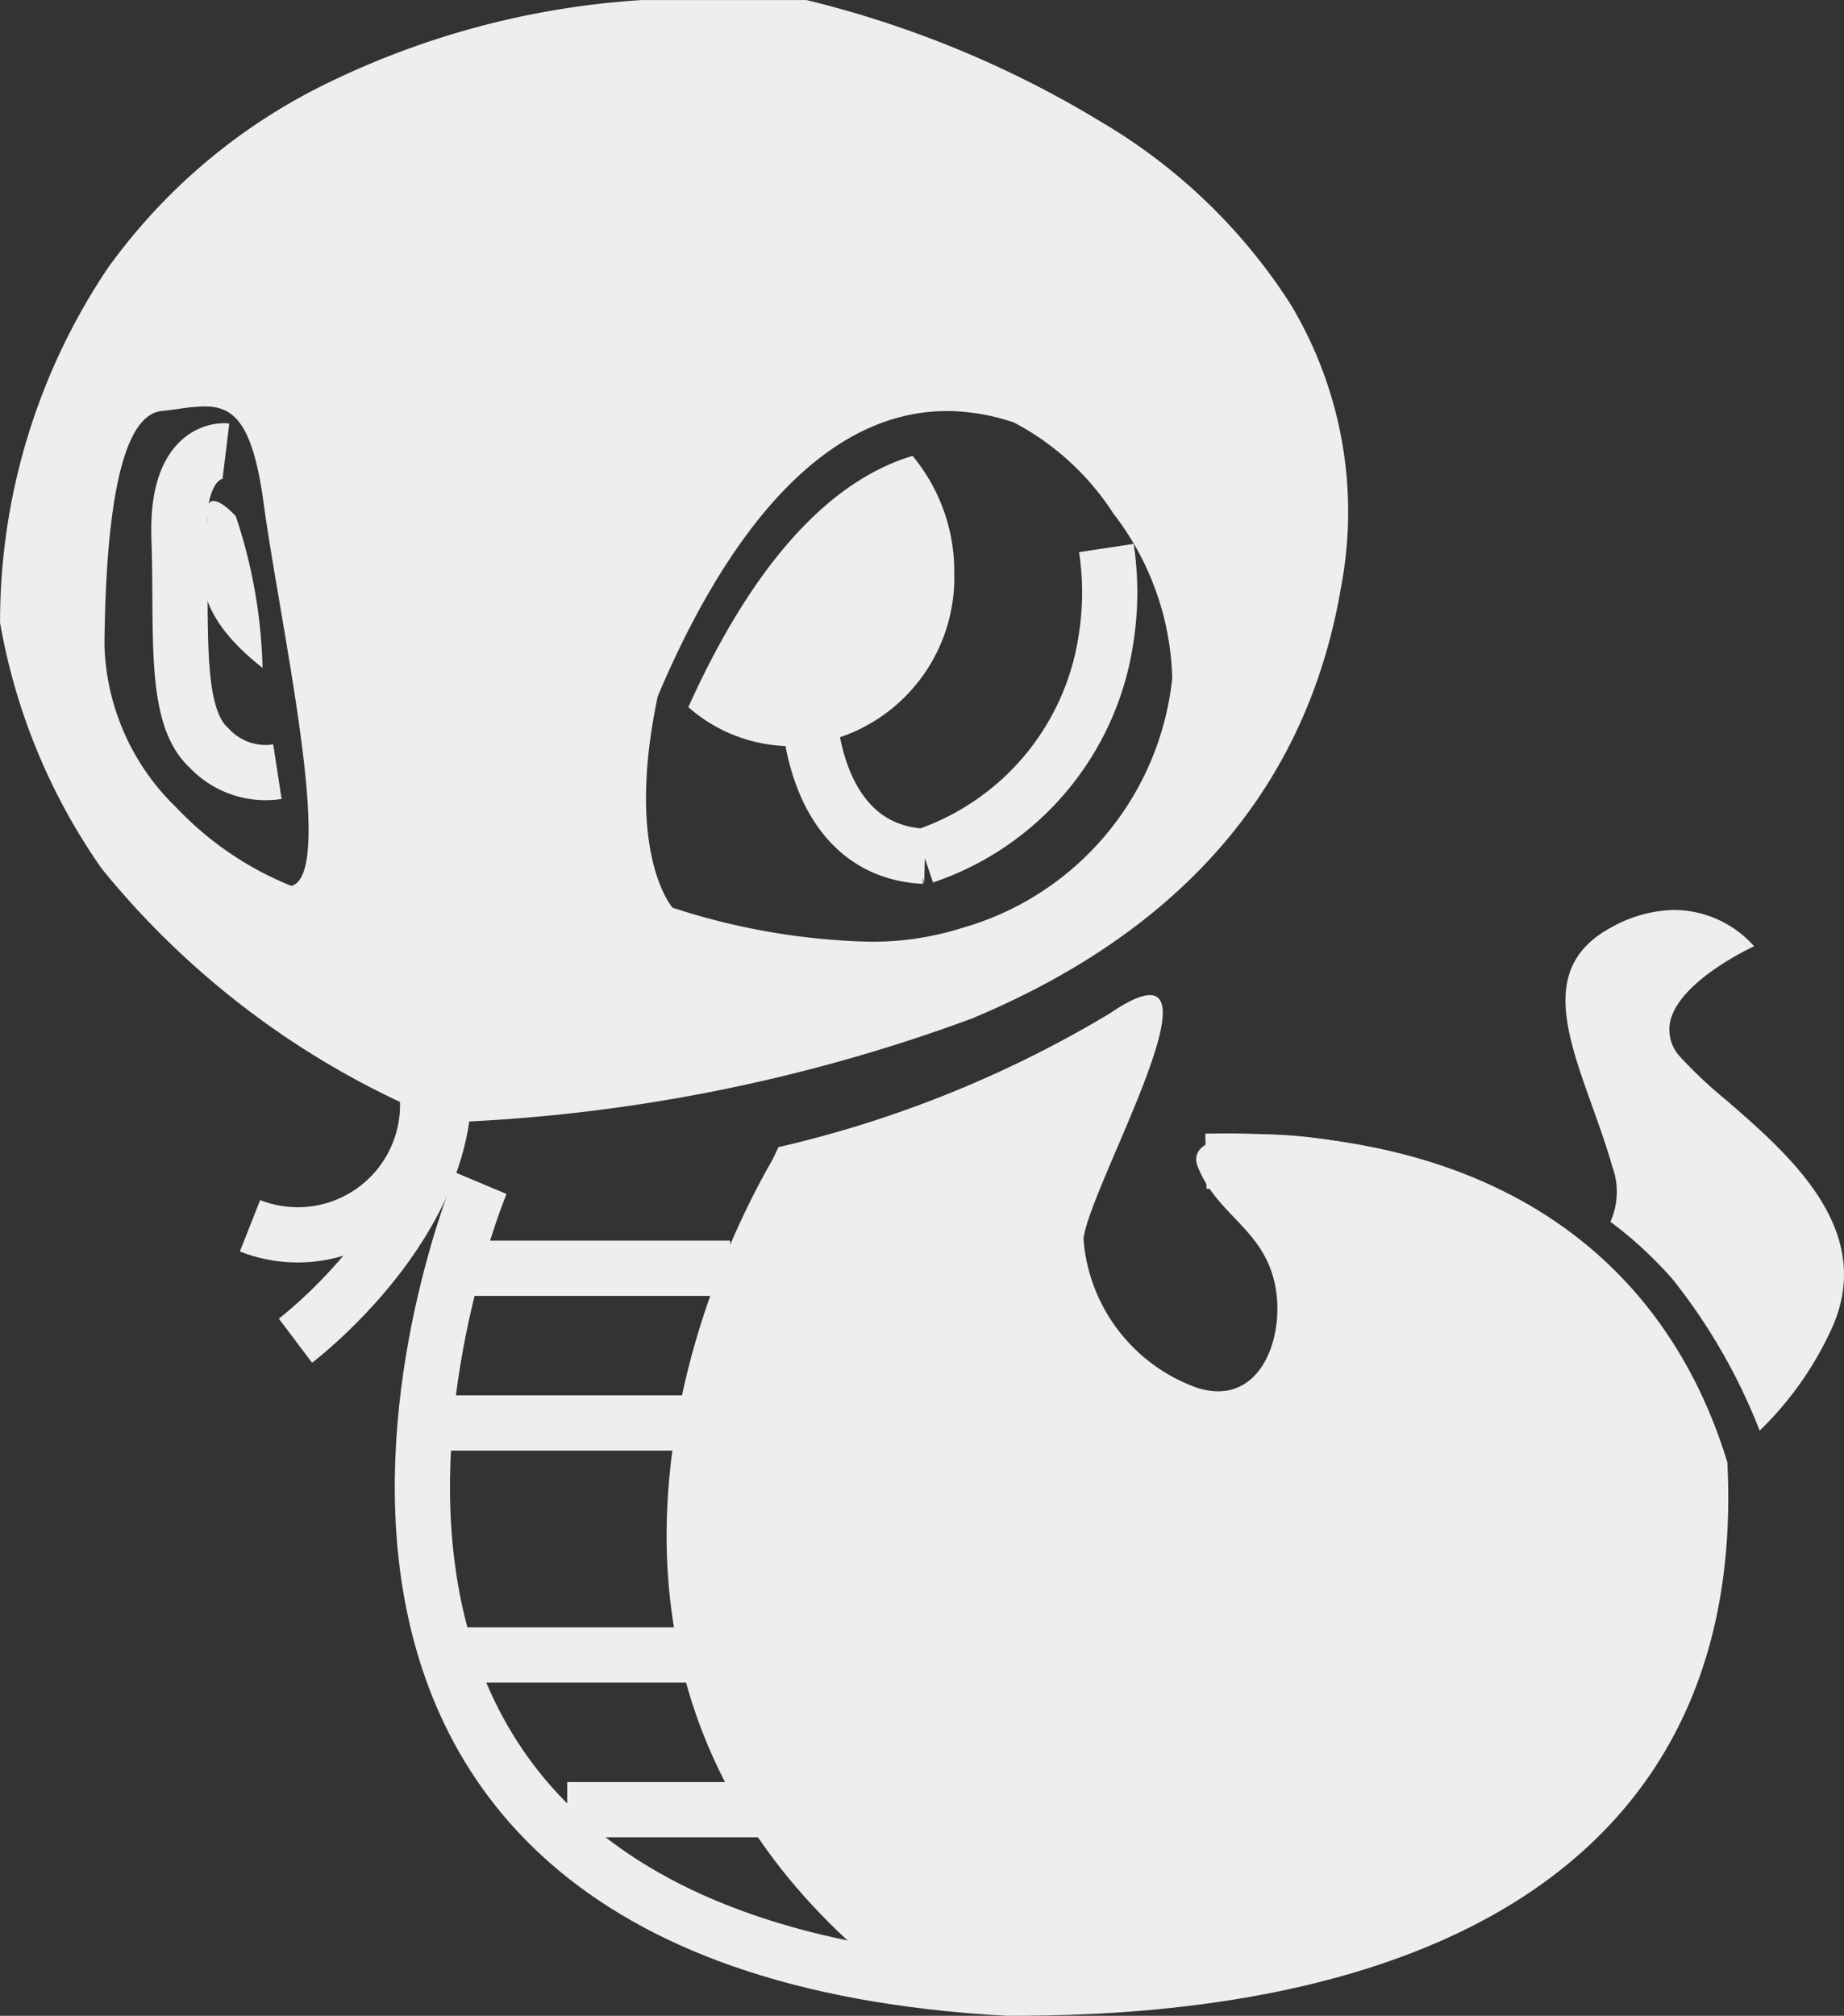 <svg id="icon-sneki" xmlns="http://www.w3.org/2000/svg" width="33.404" height="36.5" viewBox="0 0 33.404 36.5">
  <rect x="0" y="0" width="33.404" height="36.5" fill="#333333" stroke="none"/>
  <g id="Sneki_Snek_icon_default" data-name="Sneki Snek icon default" transform="translate(2432.419 1237.297)">
    <path id="Subtraction_120" data-name="Subtraction 120" d="M-7440.317-1280.974h0a15.354,15.354,0,0,1-6.257-4.591,11.054,11.054,0,0,1-1.844-4.458,11.492,11.492,0,0,1,1.943-6.407,10.579,10.579,0,0,1,3.982-3.359,15.147,15.147,0,0,1,5.7-1.507h2.983a18.842,18.842,0,0,1,5.365,2.222,10.255,10.255,0,0,1,3.394,3.269,7.289,7.289,0,0,1,.924,5.144c-.607,3.584-2.858,6.211-6.69,7.808a30.678,30.678,0,0,1-9.5,1.88Zm9.054-12.88c-2.532,0-4.248,2.809-5.241,5.166-.6,2.836.26,3.818.269,3.827a12.389,12.389,0,0,0,3.529.615,5.371,5.371,0,0,0,1.71-.247,5.275,5.275,0,0,0,3.812-4.524,5.07,5.07,0,0,0-1.066-2.981,4.8,4.8,0,0,0-1.8-1.648A3.879,3.879,0,0,0-7431.263-1293.855Zm-13.452-.084a3.531,3.531,0,0,0-.463.044c-.094.013-.2.028-.312.039-.661.067-1.01,1.49-1.037,4.232a4.25,4.25,0,0,0,1.3,2.946,5.9,5.9,0,0,0,2.085,1.421c.635-.159.167-2.9-.208-5.1l-.008-.051c-.111-.649-.215-1.262-.281-1.749C-7443.837-1293.647-7444.184-1293.938-7444.715-1293.938Z" transform="translate(5016 64)" fill="#eee"/>
    <path id="Path_148" data-name="Path 148" d="M-2420.917-1207.172s-5.761,13.736,9.533,14.574c3.313.006,12.957-.384,12.547-9.434-1.021-3.273-3.753-5.655-8.95-5.539" transform="translate(-2.787 -8.699)" fill="none" stroke="#eee" stroke-width="1"/>
    <path id="Path_150" data-name="Path 150" d="M-2413.463-1207.914s-5.818,8.993,2.5,14.823" transform="translate(-4.402 -8.345)" fill="none" stroke="#eee" stroke-width="1"/>
    <path id="Intersection_3" data-name="Intersection 3" d="M-7447.983-1296.178c1.379-3.055,2.862-4.191,4.062-4.549a3.264,3.264,0,0,1,.755,2.106,3.055,3.055,0,0,1-2.952,3.15A2.828,2.828,0,0,1-7447.983-1296.178Z" transform="translate(5028.033 71.685)" fill="#eee"/>
    <path id="Path_156" data-name="Path 156" d="M-2426.826-1224.1s-.555-.618-.526,0-.582,1.5,1.011,2.747A9.317,9.317,0,0,0-2426.826-1224.1Z" transform="translate(-1.322 -3.851)" fill="#eee"/>
    <path id="Path_157" data-name="Path 157" d="M-2412.559-1220.565s.055,2.5,2.082,2.6a4.912,4.912,0,0,0,3.3-3.977,5.367,5.367,0,0,0,0-1.605" transform="translate(-5.2 -3.827)" fill="none" stroke="#eee" stroke-width="1"/>
    <path id="Path_158" data-name="Path 158" d="M-2427.176-1225.842s-.908-.111-.85,1.579-.107,3.214.545,3.8a1.4,1.4,0,0,0,1.237.429" transform="translate(-1.15 -3.29)" fill="none" stroke="#eee" stroke-width="1"/>
    <line id="Line_35" data-name="Line 35" x2="5.167" transform="translate(-2424.359 -1214.332)" fill="none" stroke="#eee" stroke-width="1"/>
    <line id="Line_36" data-name="Line 36" x2="4.429" transform="translate(-2424.359 -1211.531)" fill="none" stroke="#eee" stroke-width="1"/>
    <line id="Line_37" data-name="Line 37" x2="4.429" transform="translate(-2424.359 -1207.33)" fill="none" stroke="#eee" stroke-width="1"/>
    <line id="Line_38" data-name="Line 38" x2="3.691" transform="translate(-2422.144 -1204.529)" fill="none" stroke="#eee" stroke-width="1"/>
    <path id="Path_159" data-name="Path 159" d="M-2423.083-1208.88a2.353,2.353,0,0,1-3.2,2.477" transform="translate(-1.607 -8.699)" fill="none" stroke="#eee" stroke-width="1"/>
    <path id="Path_160" data-name="Path 160" d="M-2425.168-1204.367s2.526-1.905,2.685-4.337" transform="translate(-1.899 -8.654)" fill="none" stroke="#eee" stroke-width="1"/>
    <path id="Path_7949" data-name="Path 7949" d="M-2418.318-1216.525s-1.66,3.472-1.572,5.326.162,3.973.544,4.606,2.584,4.973,4.2,5.164a17.435,17.435,0,0,0,5.8-.259c1.56-.456,5.487-2.135,6.12-3.5s2.26-3.878,1.127-6.008-2.471-4.268-4.34-4.974-4.623-.854-4.282,0,1.128,1.1,1.375,2.032-.187,2.342-1.375,1.974a3.107,3.107,0,0,1-2.07-2.692c.074-.927,2.852-5.707.478-4.092A20.727,20.727,0,0,1-2418.318-1216.525Z" fill="#eee"/>
    <path id="Subtraction_121" data-name="Subtraction 121" d="M-7445.219-1291.022h0l-2.677-3.955a13.388,13.388,0,0,1,3.127,3.795,2.087,2.087,0,0,1-.449.161Zm1.44-.847h0a10.546,10.546,0,0,0-1.576-2.74,7.35,7.35,0,0,0-1.128-1.042,1.316,1.316,0,0,0,.034-1c-.1-.355-.227-.709-.349-1.052l-.009-.026c-.5-1.387-.923-2.584.358-3.261a2.409,2.409,0,0,1,1.126-.306,1.952,1.952,0,0,1,1.444.657c-.014.006-1.35.619-1.519,1.358a.718.718,0,0,0,.179.644,8.018,8.018,0,0,0,.823.774c1.172,1.015,2.778,2.4,1.886,4.223a6.053,6.053,0,0,1-1.268,1.771Z" transform="translate(5043.236 80.476)" fill="#eee"/>
  </g>
</svg>
